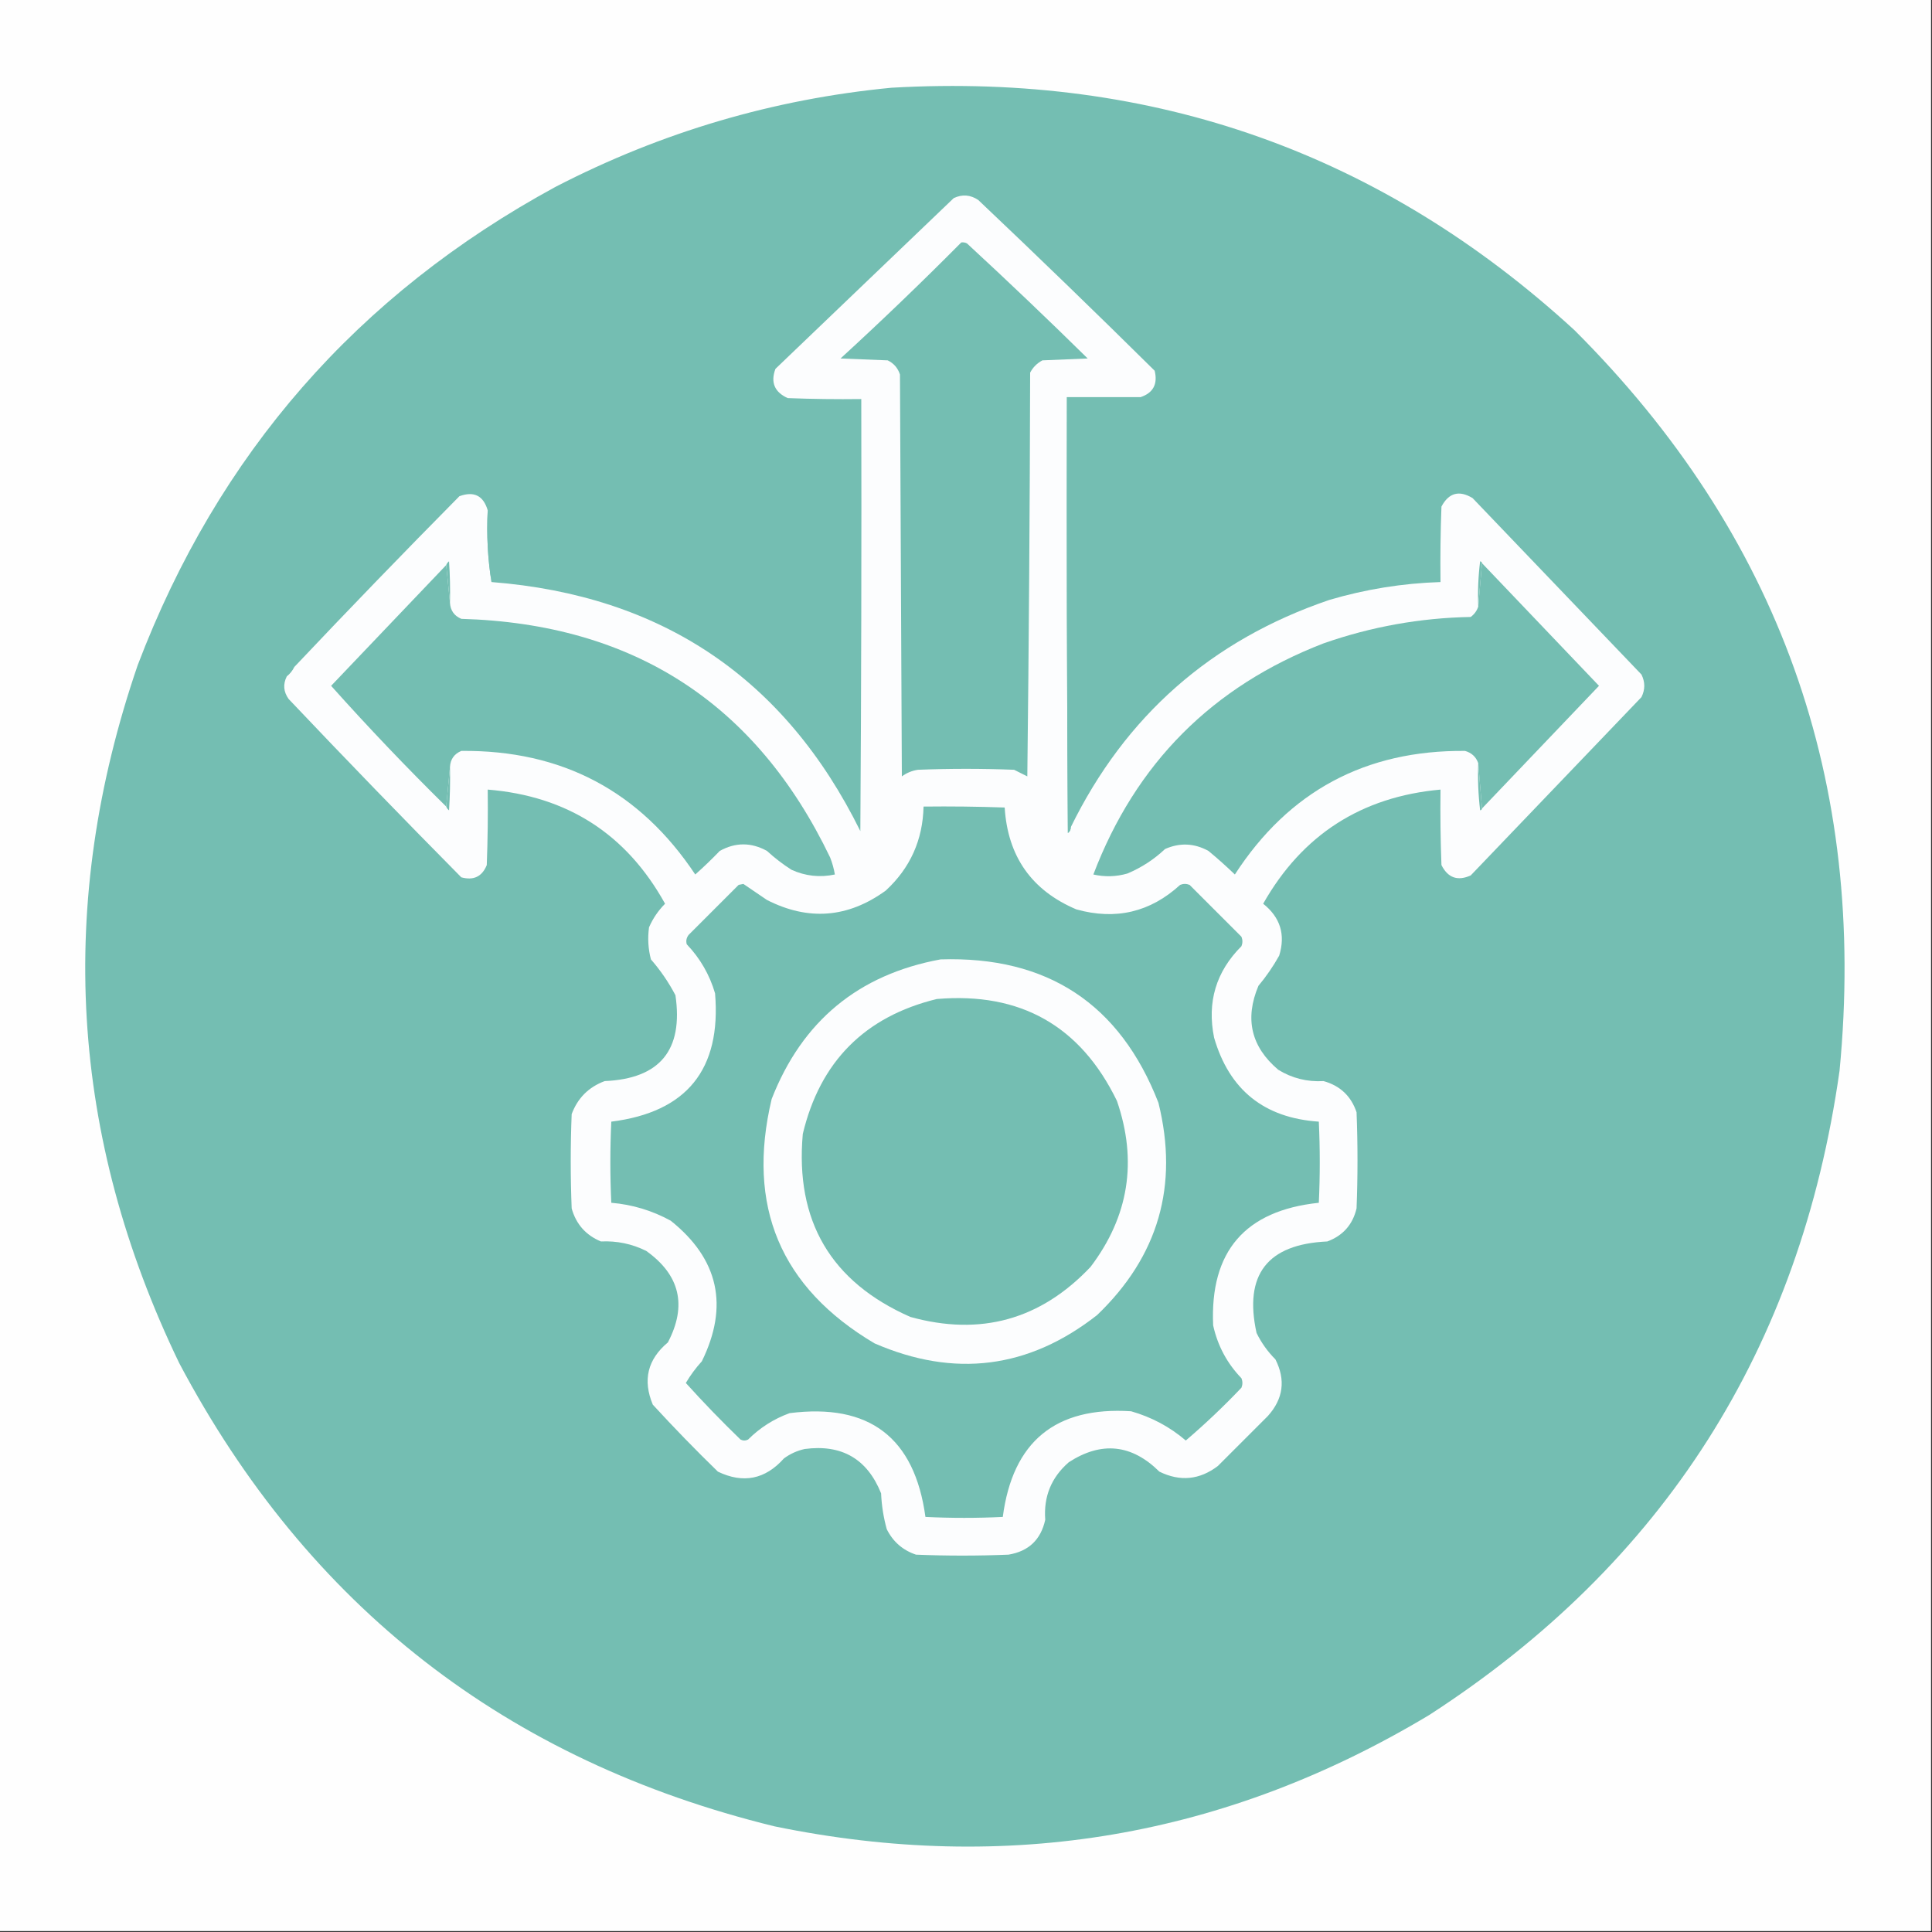 <?xml version="1.0" encoding="UTF-8"?>
<!DOCTYPE svg PUBLIC "-//W3C//DTD SVG 1.1//EN" "http://www.w3.org/Graphics/SVG/1.1/DTD/svg11.dtd">
<svg xmlns="http://www.w3.org/2000/svg" version="1.1" width="1024px" height="1024px" style="shape-rendering:geometricPrecision; text-rendering:geometricPrecision; image-rendering:optimizeQuality; fill-rule:evenodd; clip-rule:evenodd" xmlns:xlink="http://www.w3.org/1999/xlink">
<rect width="100%" height="100%" fill="#333333" stroke="none"/>
<g><path style="opacity:1" fill="#fefefe" d="M -0.5,-0.5 C 340.833,-0.5 682.167,-0.5 1023.5,-0.5C 1023.5,340.833 1023.5,682.167 1023.5,1023.5C 682.167,1023.5 340.833,1023.5 -0.5,1023.5C -0.5,682.167 -0.5,340.833 -0.5,-0.5 Z"/></g>
<g><path style="opacity:1" fill="#74beb2" d="M 472.5,46.5 C 611.734,38.513 732.401,81.346 834.5,175C 942.935,283.276 989.769,414.109 975,567.5C 954.186,714.843 881.686,828.676 757.5,909C 649.641,973.733 533.974,993.399 410.5,968C 268.425,933.221 163.258,851.388 95,722.5C 36.961,602.215 29.627,478.882 73,352.5C 115.556,240.614 189.389,156.114 294.5,99C 350.583,70.023 409.917,52.523 472.5,46.5 Z"/></g>
<g><path style="opacity:1" fill="#fcfdfe" d="M 604.5,210.5 C 591.5,210.5 578.5,210.5 565.5,210.5C 565.333,287.501 565.5,364.501 566,441.5C 567.039,440.756 567.539,439.756 567.5,438.5C 596.424,379.415 642.091,339.249 704.5,318C 723.763,312.301 743.43,309.134 763.5,308.5C 763.333,295.163 763.5,281.829 764,268.5C 767.887,261.188 773.387,259.688 780.5,264C 810.333,295.167 840.167,326.333 870,357.5C 872,361.5 872,365.5 870,369.5C 839.833,401 809.667,432.5 779.5,464C 772.567,467.116 767.401,465.283 764,458.5C 763.5,445.171 763.333,431.837 763.5,418.5C 721.548,422.302 690.214,442.468 669.5,479C 678.597,486.217 681.43,495.384 678,506.5C 674.827,512.181 671.161,517.514 667,522.5C 659.615,539.991 663.115,554.825 677.5,567C 684.82,571.497 692.82,573.497 701.5,573C 710.263,575.43 716.096,580.93 719,589.5C 719.667,606.5 719.667,623.5 719,640.5C 716.956,649.081 711.789,654.914 703.5,658C 671.706,659.444 659.206,675.611 666,706.5C 668.557,711.723 671.891,716.39 676,720.5C 681.509,731.412 680.175,741.412 672,750.5C 663.167,759.333 654.333,768.167 645.5,777C 635.802,784.384 625.469,785.384 614.5,780C 599.811,765.46 583.811,763.794 566.5,775C 557.233,783.04 553.066,793.207 554,805.5C 551.682,816.075 545.182,822.242 534.5,824C 518.167,824.667 501.833,824.667 485.5,824C 478.481,821.649 473.314,817.149 470,810.5C 468.278,804.282 467.278,797.949 467,791.5C 459.649,773.237 446.149,765.403 426.5,768C 422.462,768.899 418.795,770.566 415.5,773C 405.583,784.113 393.916,786.446 380.5,780C 368.637,768.471 357.137,756.638 346,744.5C 340.56,731.5 343.227,720.5 354,711.5C 364.234,691.938 360.401,675.771 342.5,663C 334.958,659.263 326.958,657.596 318.5,658C 310.507,654.674 305.341,648.841 303,640.5C 302.333,623.833 302.333,607.167 303,590.5C 306.167,582 312,576.167 320.5,573C 349.75,571.743 362.25,556.576 358,527.5C 354.408,520.646 350.075,514.313 345,508.5C 343.544,502.903 343.211,497.237 344,491.5C 346.066,486.775 348.9,482.608 352.5,479C 332.069,442.097 300.735,421.931 258.5,418.5C 258.667,431.837 258.5,445.171 258,458.5C 255.514,464.62 251.014,466.787 244.5,465C 213.692,433.857 183.192,402.357 153,370.5C 150.247,366.667 149.914,362.667 152,358.5C 153.713,357.122 155.047,355.455 156,353.5C 184.803,323.029 213.97,292.863 243.5,263C 251.211,260.189 256.211,262.689 258.5,270.5C 257.853,283.544 258.52,296.211 260.5,308.5C 350.865,315.572 416.031,359.572 456,440.5C 456.5,364.167 456.667,287.834 456.5,211.5C 443.496,211.667 430.496,211.5 417.5,211C 410.495,207.826 408.328,202.659 411,195.5C 442.5,165.333 474,135.167 505.5,105C 509.997,102.879 514.33,103.212 518.5,106C 550.024,135.858 581.191,166.025 612,196.5C 613.711,203.592 611.211,208.259 604.5,210.5 Z"/></g>
<g><path style="opacity:1" fill="#74beb2" d="M 509.5,128.5 C 510.552,128.351 511.552,128.517 512.5,129C 534.136,148.968 555.469,169.302 576.5,190C 568.5,190.333 560.5,190.667 552.5,191C 549.667,192.5 547.5,194.667 546,197.5C 545.833,268.836 545.333,340.169 544.5,411.5C 542.167,410.333 539.833,409.167 537.5,408C 520.5,407.333 503.5,407.333 486.5,408C 483.376,408.479 480.543,409.646 478,411.5C 477.667,340.5 477.333,269.5 477,198.5C 475.895,195.063 473.728,192.563 470.5,191C 462.167,190.667 453.833,190.333 445.5,190C 467.336,169.997 488.669,149.497 509.5,128.5 Z"/></g>
<g><path style="opacity:1" fill="#74beb2" d="M 604.5,210.5 C 592.011,211.495 579.344,211.829 566.5,211.5C 566.167,287.335 566.501,363.002 567.5,438.5C 567.539,439.756 567.039,440.756 566,441.5C 565.5,364.501 565.333,287.501 565.5,210.5C 578.5,210.5 591.5,210.5 604.5,210.5 Z"/></g>
<g><path style="opacity:1" fill="#74beb2" d="M 258.5,270.5 C 259.185,283.068 259.851,295.735 260.5,308.5C 258.52,296.211 257.853,283.544 258.5,270.5 Z"/></g>
<g><path style="opacity:1" fill="#74beb2" d="M 238.5,319.5 C 237.833,312.833 237.167,306.167 236.5,299.5C 236.783,298.711 237.283,298.044 238,297.5C 238.5,304.826 238.666,312.159 238.5,319.5 Z"/></g>
<g><path style="opacity:1" fill="#74beb2" d="M 785.5,298.5 C 784.833,306.167 784.167,313.833 783.5,321.5C 783.169,313.472 783.502,305.472 784.5,297.5C 785.107,297.624 785.44,297.957 785.5,298.5 Z"/></g>
<g><path style="opacity:1" fill="#74beb2" d="M 236.5,299.5 C 237.167,306.167 237.833,312.833 238.5,319.5C 238.735,323.57 240.735,326.403 244.5,328C 335.606,330.606 400.773,372.773 440,454.5C 441.145,457.432 441.978,460.432 442.5,463.5C 434.564,465.192 426.897,464.359 419.5,461C 414.882,458.05 410.548,454.716 406.5,451C 398.139,446.395 389.805,446.395 381.5,451C 377.318,455.349 372.985,459.515 368.5,463.5C 339.11,419.302 297.776,397.469 244.5,398C 240.724,399.605 238.724,402.438 238.5,406.5C 237.833,413.5 237.167,420.5 236.5,427.5C 215.486,406.819 195.153,385.486 175.5,363.5C 195.883,342.12 216.216,320.786 236.5,299.5 Z"/></g>
<g><path style="opacity:1" fill="#74beb2" d="M 785.5,298.5 C 806.173,320.173 826.84,341.839 847.5,363.5C 826.812,385.187 806.145,406.854 785.5,428.5C 784.833,420.5 784.167,412.5 783.5,404.5C 782.316,401.151 779.983,398.985 776.5,398C 723.739,397.544 683.072,419.377 654.5,463.5C 649.982,459.148 645.316,454.981 640.5,451C 632.975,446.88 625.308,446.546 617.5,450C 611.621,455.545 604.955,459.878 597.5,463C 591.524,464.699 585.524,464.866 579.5,463.5C 601.915,404.585 642.582,363.752 701.5,341C 726.764,332.159 752.764,327.492 779.5,327C 781.439,325.568 782.772,323.735 783.5,321.5C 784.167,313.833 784.833,306.167 785.5,298.5 Z"/></g>
<g><path style="opacity:1" fill="#74beb2" d="M 238.5,406.5 C 238.666,414.174 238.5,421.841 238,429.5C 237.283,428.956 236.783,428.289 236.5,427.5C 237.167,420.5 237.833,413.5 238.5,406.5 Z"/></g>
<g><path style="opacity:1" fill="#74beb2" d="M 783.5,404.5 C 784.167,412.5 784.833,420.5 785.5,428.5C 785.44,429.043 785.107,429.376 784.5,429.5C 783.502,421.193 783.169,412.86 783.5,404.5 Z"/></g>
<g><path style="opacity:1" fill="#74beb2" d="M 489.5,427.5 C 503.837,427.333 518.171,427.5 532.5,428C 534.118,453.939 546.784,471.939 570.5,482C 591.367,487.808 609.7,483.475 625.5,469C 627.167,468.333 628.833,468.333 630.5,469C 639.667,478.167 648.833,487.333 658,496.5C 658.667,498.167 658.667,499.833 658,501.5C 644.505,514.991 639.672,531.157 643.5,550C 651.552,577.707 670.052,592.54 699,594.5C 699.667,608.833 699.667,623.167 699,637.5C 659.895,641.603 641.228,663.269 643,702.5C 645.392,713.287 650.392,722.621 658,730.5C 658.667,732.167 658.667,733.833 658,735.5C 648.592,745.411 638.759,754.744 628.5,763.5C 620.047,756.271 610.381,751.104 599.5,748C 559.392,745.438 536.725,764.105 531.5,804C 517.833,804.667 504.167,804.667 490.5,804C 484.766,761.947 460.766,743.614 418.5,749C 410.117,752.057 402.783,756.723 396.5,763C 395.167,763.667 393.833,763.667 392.5,763C 382.457,753.292 372.791,743.292 363.5,733C 365.933,728.896 368.767,725.063 372,721.5C 386.4,692.156 380.9,667.323 355.5,647C 345.644,641.603 335.144,638.436 324,637.5C 323.333,623.167 323.333,608.833 324,594.5C 364.015,589.477 382.348,566.81 379,526.5C 376.095,516.602 371.095,507.935 364,500.5C 363.48,498.711 363.813,497.044 365,495.5C 373.833,486.667 382.667,477.833 391.5,469C 392.333,468.833 393.167,468.667 394,468.5C 398.127,471.276 402.293,474.11 406.5,477C 428.486,488.204 449.486,486.537 469.5,472C 482.437,460.038 489.103,445.204 489.5,427.5 Z"/></g>
<g><path style="opacity:1" fill="#fcfdfe" d="M 498.5,508.5 C 555.071,506.684 593.571,532.017 614,584.5C 624.833,628.344 614,665.844 581.5,697C 545.253,725.422 505.919,730.422 463.5,712C 413.66,682.457 395.494,639.29 409,582.5C 425.136,541.192 454.969,516.525 498.5,508.5 Z"/></g>
<g><path style="opacity:1" fill="#74beb2" d="M 496.5,529.5 C 540.838,525.722 572.672,543.722 592,583.5C 602.968,615.398 598.301,644.731 578,671.5C 551.53,699.476 519.697,708.309 482.5,698C 440.378,679.443 421.378,647.109 425.5,601C 434.67,562.664 458.336,538.831 496.5,529.5 Z"/></g>
</svg>
